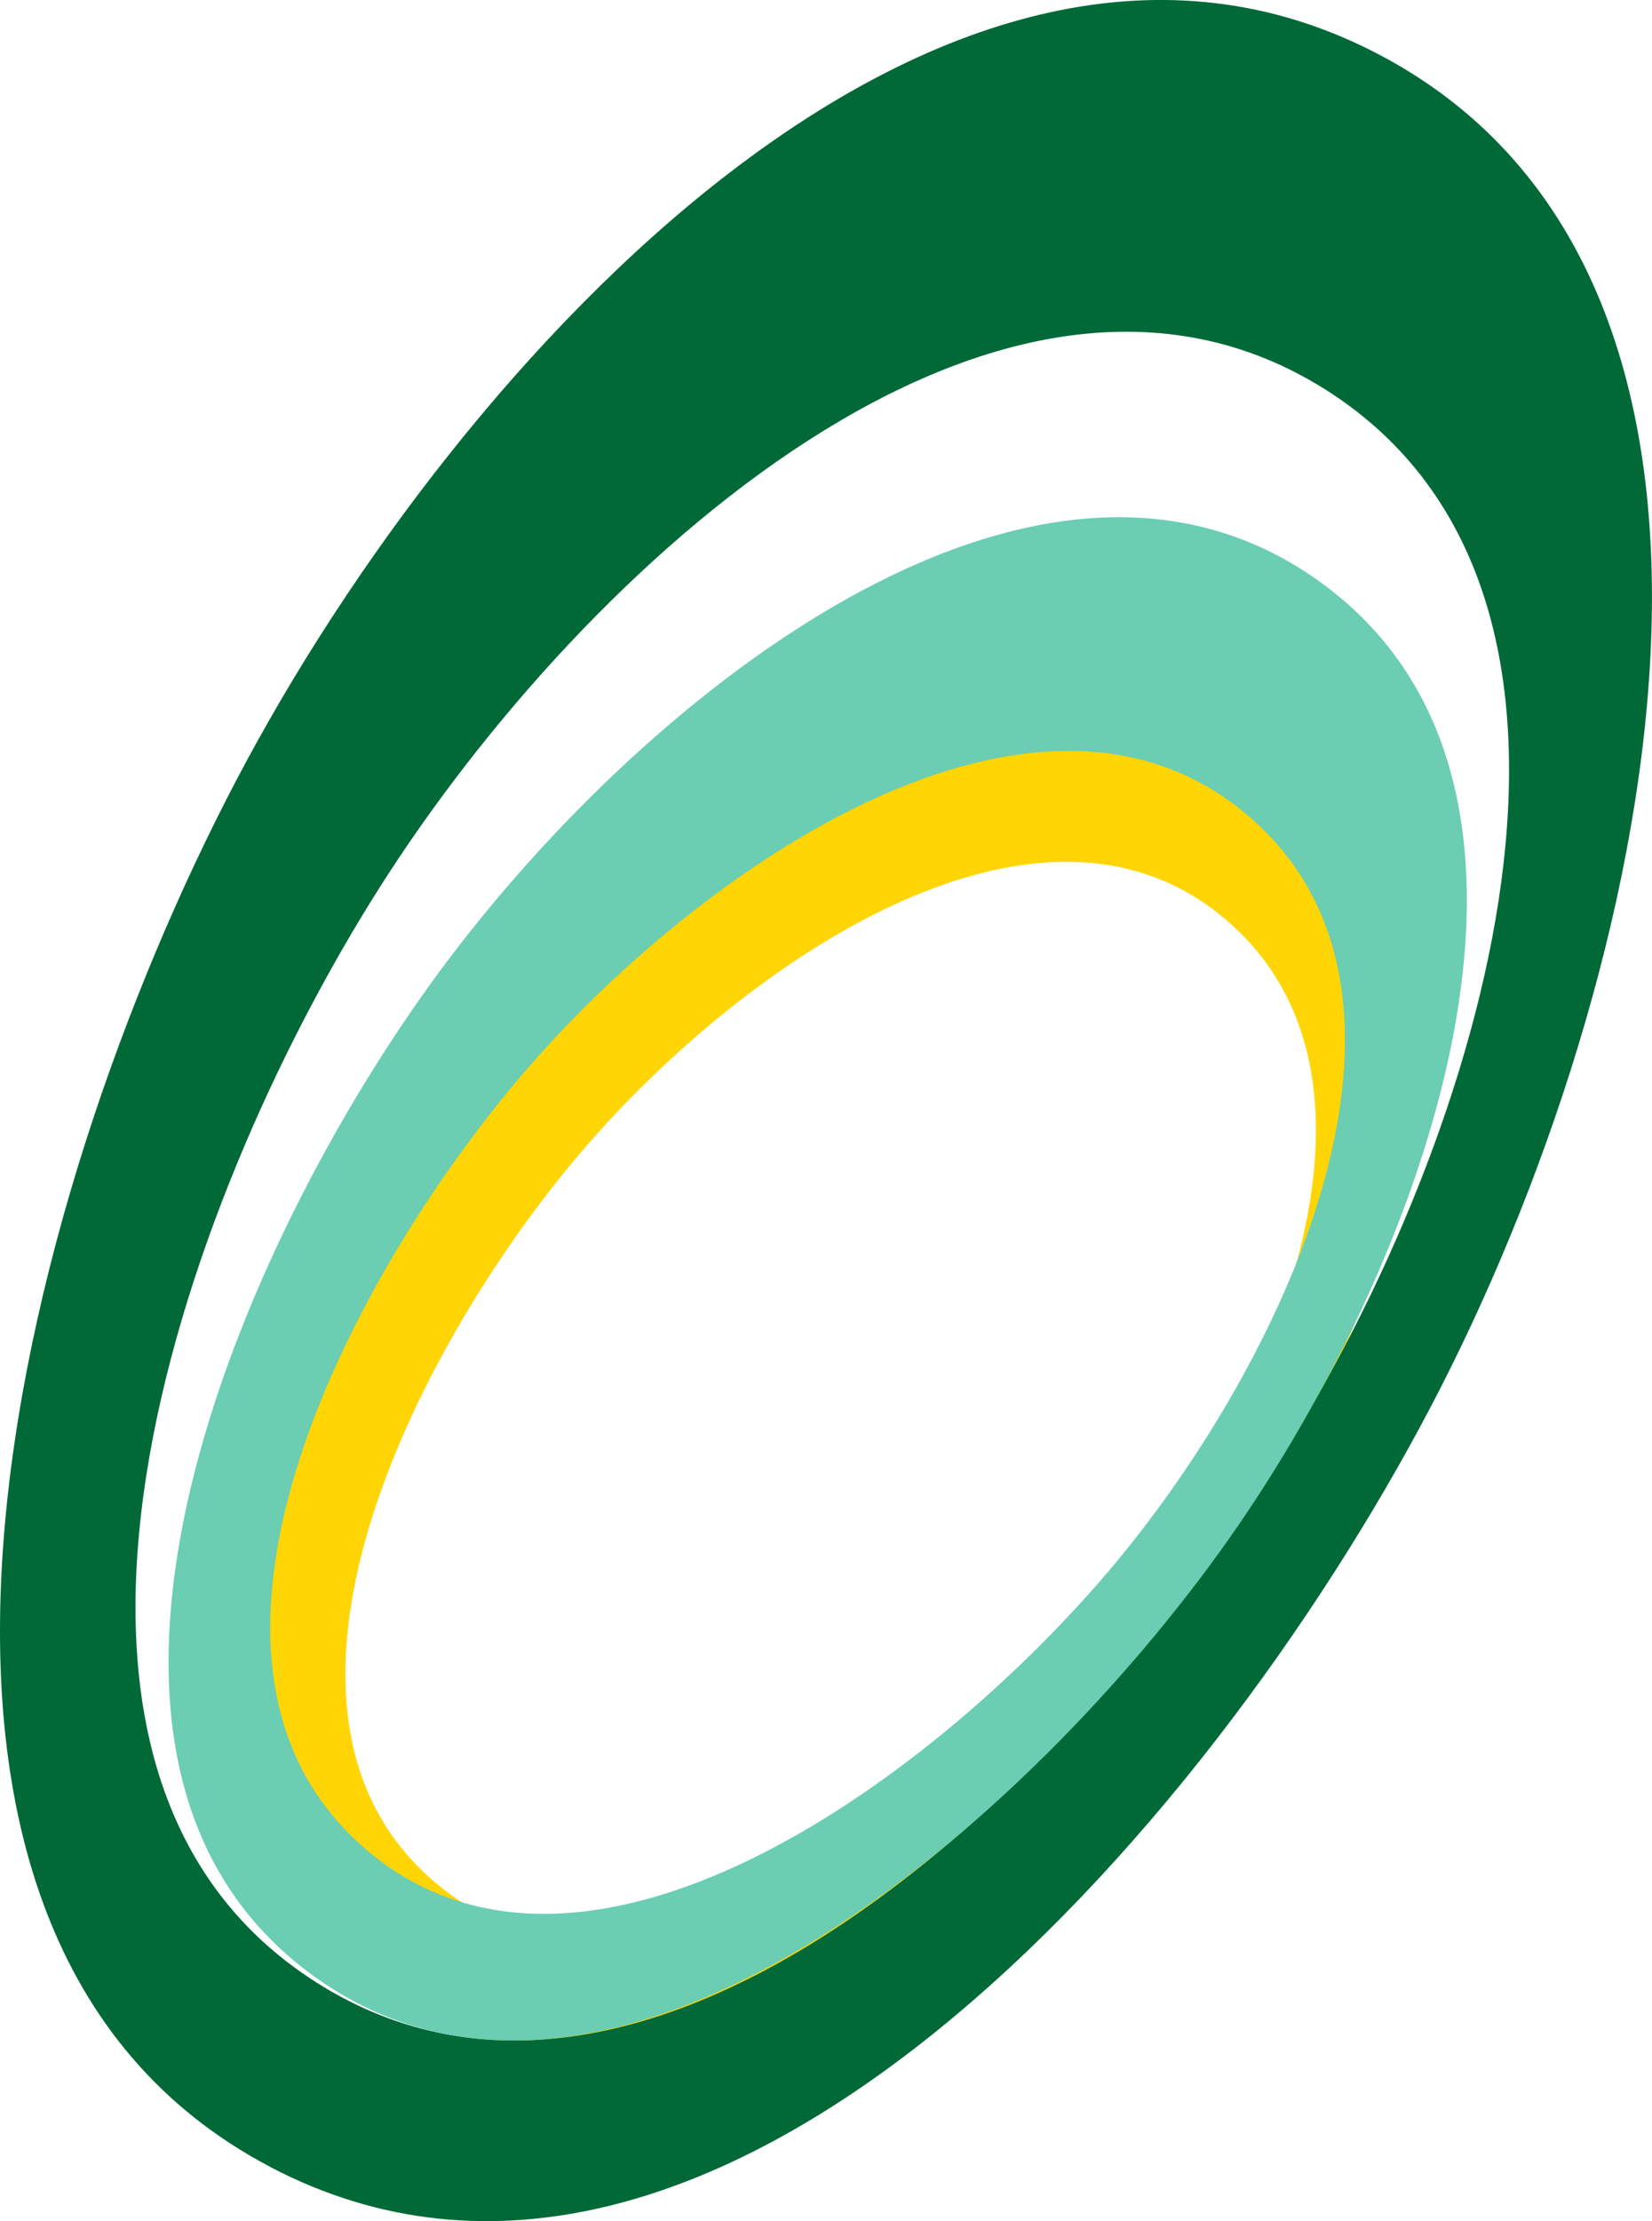 <?xml version="1.0" encoding="UTF-8"?><svg id="Layer_1" xmlns="http://www.w3.org/2000/svg" viewBox="0 0 110.84 148.94"><defs><style>.cls-1{fill:#006937;}.cls-2{fill:#ffd506;}.cls-3{fill:#6bcdb2;}</style></defs><path class="cls-2" d="M25.82,133.91c-17.72-13.13-5.22-44.2,7.11-61.72,12.33-17.52,36.63-37.68,53.86-24.92,17.23,12.77,6.22,42.78-6.11,60.3-12.33,17.52-37.13,39.47-54.85,26.34m3.14-7.88c13.13,11.52,34.06-4.13,44.87-17.11,10.81-12.98,21.37-35.89,8.6-47.09-12.77-11.2-33.18,3.08-43.99,16.06-10.81,12.98-22.61,36.63-9.48,48.14"/><path class="cls-1" d="M18.12,145.29C-11.61,129.67,.84,80.91,15.88,52.27,30.93,23.64,63.63-11.53,92.53,3.66c28.9,15.19,18.5,62.06,3.45,90.7-15.05,28.64-48.14,66.55-77.87,50.93m3.12-12.36c22.41,14.22,50.93-13.51,64.63-35.1,13.7-21.59,24.92-57.84,3.13-71.67-21.79-13.83-49.82,11.76-63.52,33.35-13.7,21.59-26.65,59.2-4.24,73.42"/><path class="cls-3" d="M21.06,132.51c-19.62-14.17-5.78-47.7,7.87-66.6s40.56-40.66,59.64-26.89c19.08,13.78,6.89,46.17-6.76,65.07-13.65,18.9-41.12,42.59-60.75,28.42m3.48-8.51c14.54,12.43,37.71-4.46,49.69-18.47,11.97-14.01,23.67-38.74,9.53-50.82-14.14-12.08-36.74,3.32-48.71,17.33-11.97,14.01-25.04,39.53-10.5,51.96"/></svg>